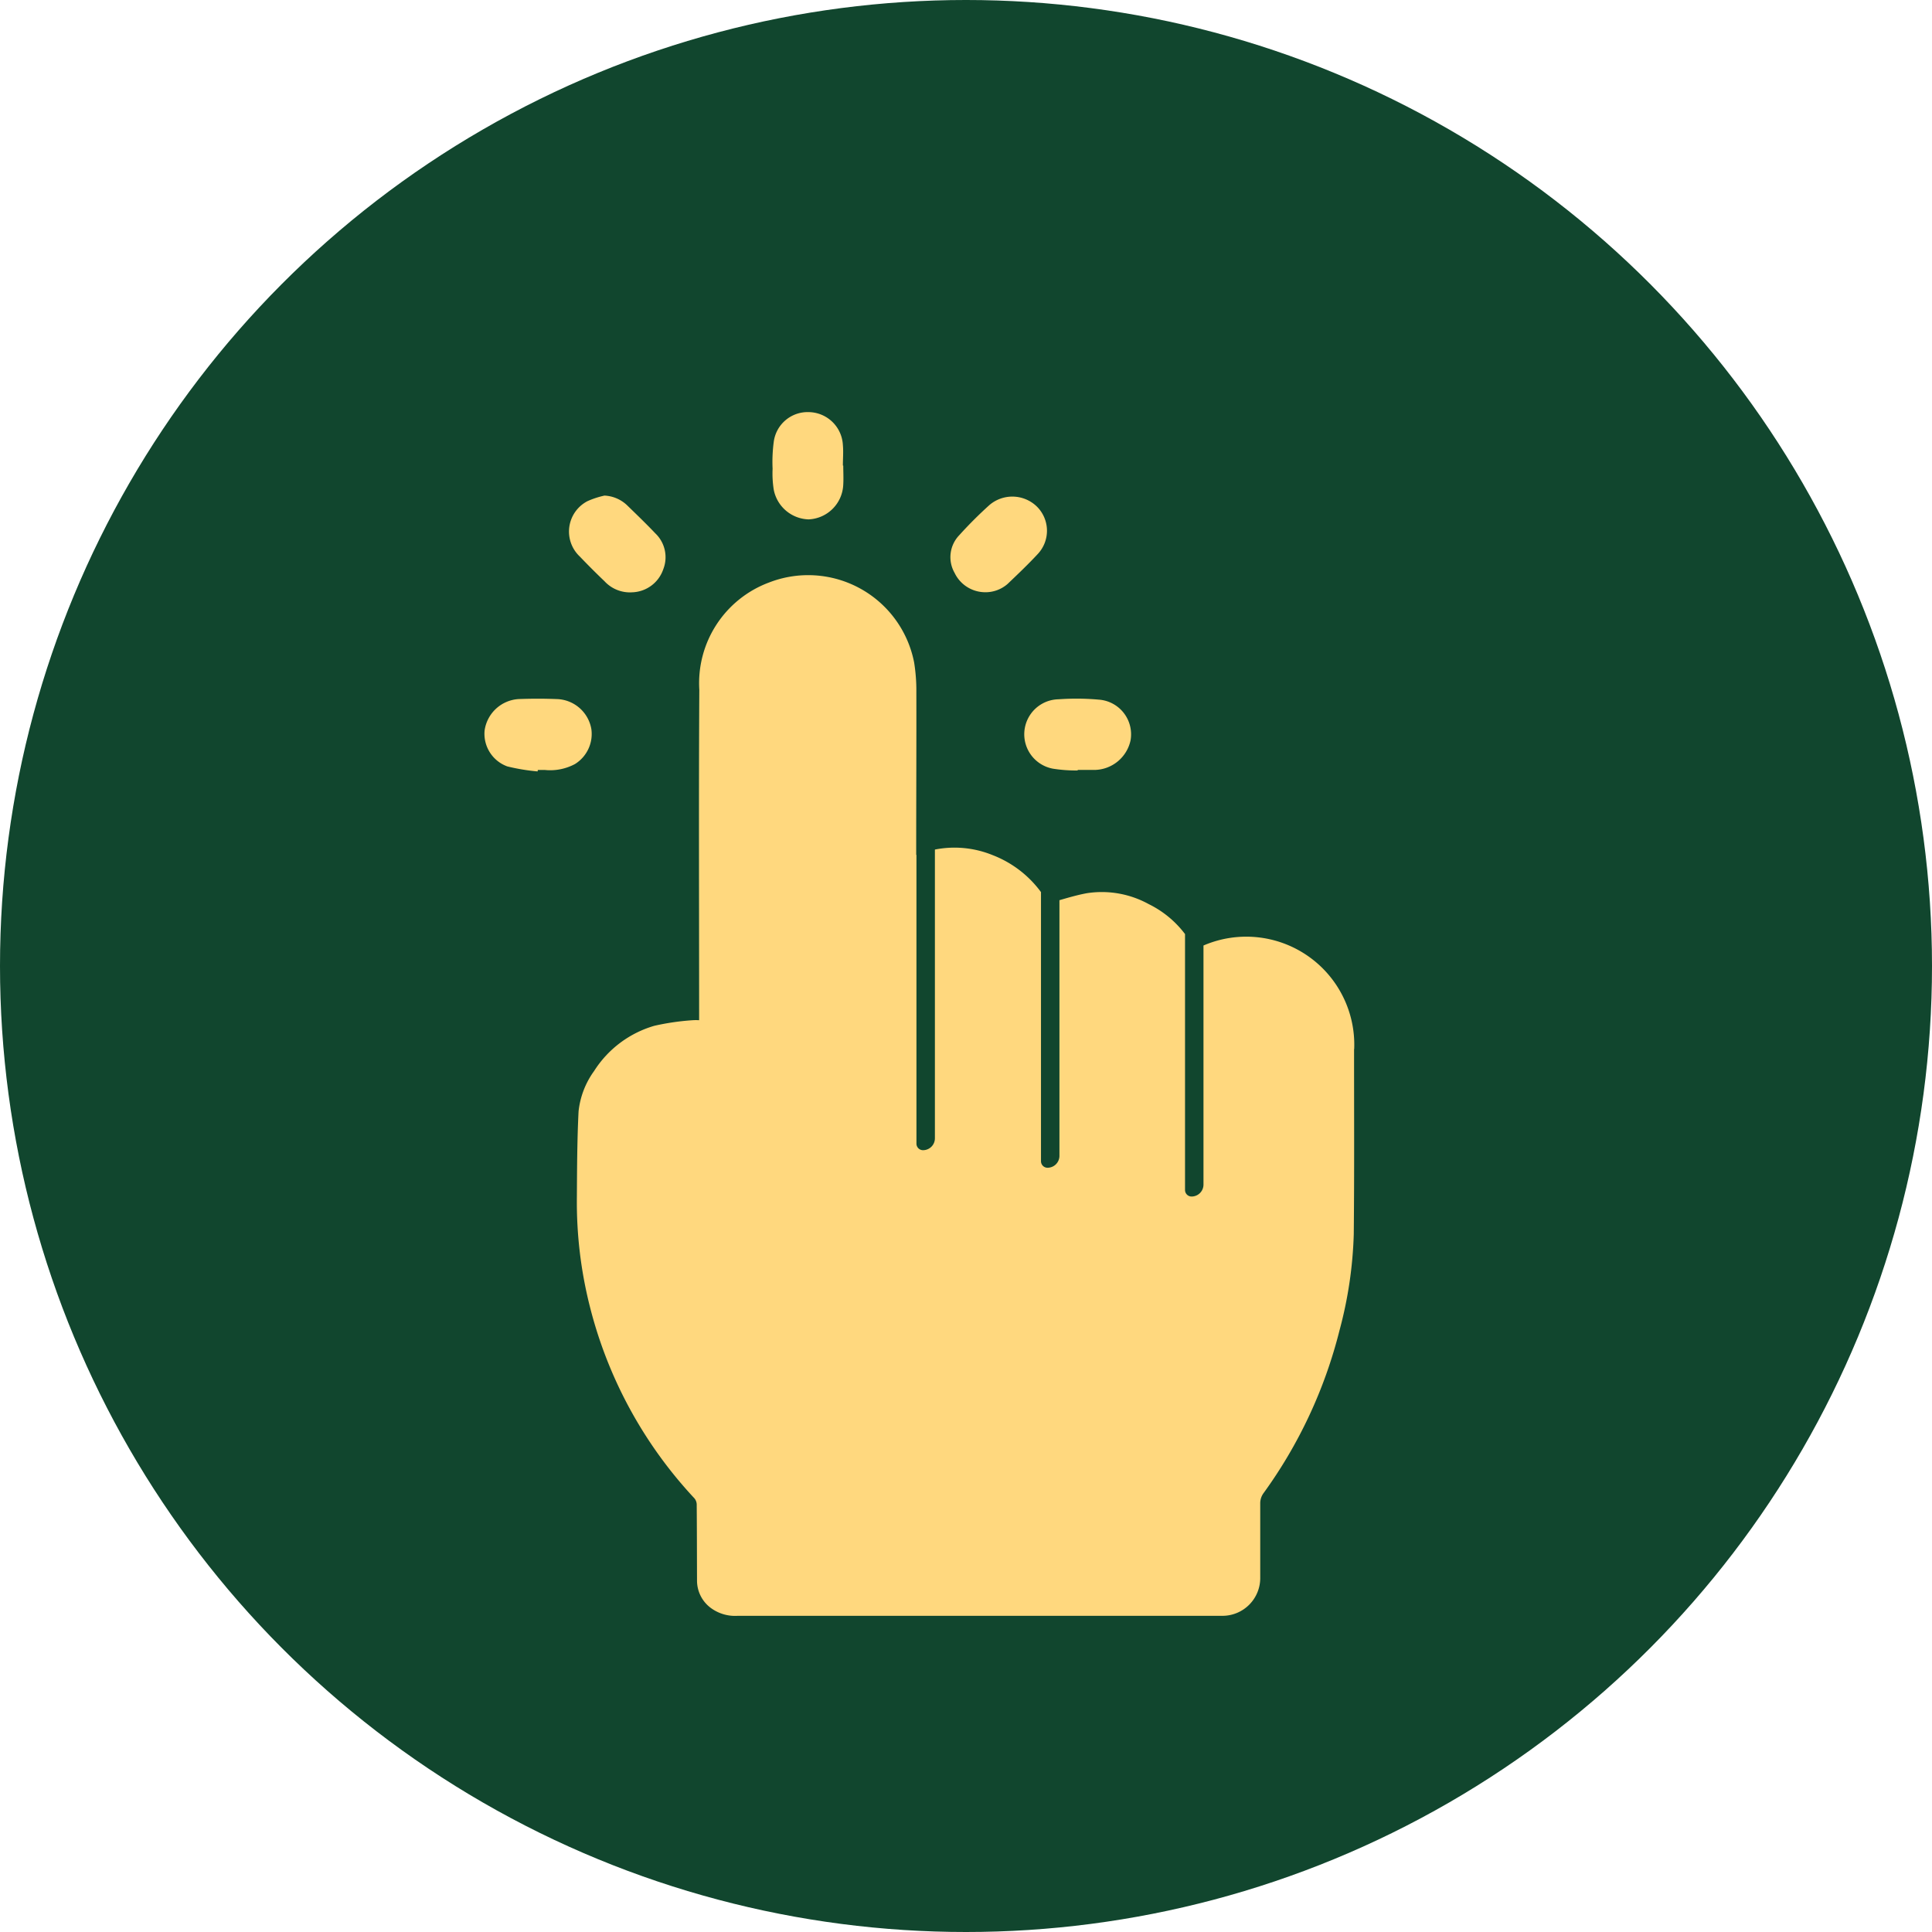<svg xmlns="http://www.w3.org/2000/svg" xmlns:xlink="http://www.w3.org/1999/xlink" width="62.504" height="62.504" viewBox="0 0 62.504 62.504">
  <defs>
    <clipPath id="clip-path">
      <rect id="Rectángulo_379011" data-name="Rectángulo 379011" width="43" height="43" transform="translate(289.816 1210.717)" fill="#fff" stroke="#707070" stroke-width="1"/>
    </clipPath>
    <clipPath id="clip-path-2">
      <rect id="Rectángulo_379010" data-name="Rectángulo 379010" width="43" height="43" transform="translate(289.816 1209.717)" fill="#fff" stroke="#707070" stroke-width="1"/>
    </clipPath>
    <clipPath id="clip-path-3">
      <rect id="Rectángulo_379017" data-name="Rectángulo 379017" width="28.145" height="38.949" fill="#ffd87e"/>
    </clipPath>
  </defs>
  <g id="img4" transform="translate(-1020 -599)">
    <g id="Grupo_1073540" data-name="Grupo 1073540" transform="translate(740.184 -599.717)">
      <g id="Grupo_1072053" data-name="Grupo 1072053" transform="translate(279.816 1198.717)">
        <circle id="Elipse_4742" data-name="Elipse 4742" cx="31.252" cy="31.252" r="31.252" transform="translate(0)" fill="#11462e"/>
      </g>
    </g>
    <g id="Enmascarar_grupo_1074676" data-name="Enmascarar grupo 1074676" transform="translate(739.184 -600.717)" clip-path="url(#clip-path)">
      <g id="Enmascarar_grupo_1074675" data-name="Enmascarar grupo 1074675" transform="translate(0 1)" clip-path="url(#clip-path-2)">
        <g id="Grupo_1074246" data-name="Grupo 1074246" transform="translate(296.483 1212.051)">
          <g id="Grupo_1074245" data-name="Grupo 1074245" clip-path="url(#clip-path-3)">
            <path id="Trazado_615609" data-name="Trazado 615609" d="M1.727,68.731a6.39,6.39,0,0,1-.984-.163,1.123,1.123,0,0,1-.732-1.163,1.185,1.185,0,0,1,1.1-1.015c.406-.015.814-.016,1.22,0a1.169,1.169,0,0,1,1.134.974,1.145,1.145,0,0,1-.53,1.128,1.7,1.7,0,0,1-.975.192c-.075,0-.151,0-.227,0l-.007.046" transform="translate(0 -57.108)" fill="#ffd87e"/>
            <path id="Trazado_615610" data-name="Trazado 615610" d="M126.828,68.689a4.773,4.773,0,0,1-.8-.057,1.132,1.132,0,0,1,.178-2.246,8.163,8.163,0,0,1,1.305.012,1.124,1.124,0,0,1,1.023,1.32,1.211,1.211,0,0,1-1.17.954h-.54v.016" transform="translate(-107.626 -57.097)" fill="#ffd87e"/>
            <path id="Trazado_615611" data-name="Trazado 615611" d="M69.045,1.731c0,.2.012.408,0,.611a1.173,1.173,0,0,1-1.12,1.128,1.185,1.185,0,0,1-1.129-.962,3.376,3.376,0,0,1-.037-.676,4.9,4.9,0,0,1,.037-.868A1.106,1.106,0,0,1,67.943,0a1.122,1.122,0,0,1,1.09,1.067c.02.219,0,.441,0,.662h.008" transform="translate(-57.431 -0.001)" fill="#ffd87e"/>
            <path id="Trazado_615612" data-name="Trazado 615612" d="M20.791,19.3a1.135,1.135,0,0,1,.741.312c.309.3.621.6.915.91a1.066,1.066,0,0,1,.258,1.159,1.1,1.1,0,0,1-1,.748,1.117,1.117,0,0,1-.9-.356q-.41-.392-.8-.8a1.108,1.108,0,0,1,.246-1.792,2.76,2.76,0,0,1,.536-.177" transform="translate(-16.913 -16.601)" fill="#ffd87e"/>
            <path id="Trazado_615613" data-name="Trazado 615613" d="M109.085,22.65a1.1,1.1,0,0,1-.952-.625,1.024,1.024,0,0,1,.147-1.215,13.5,13.5,0,0,1,.986-.985,1.14,1.14,0,0,1,1.51.036,1.1,1.1,0,0,1,.047,1.554c-.312.336-.645.653-.977.969a1.085,1.085,0,0,1-.762.266" transform="translate(-92.917 -16.825)" fill="#ffd87e"/>
            <path id="Trazado_615614" data-name="Trazado 615614" d="M46.565,52.913a3.495,3.495,0,0,0-4.876-3.349V57.3a.386.386,0,0,1-.385.385.212.212,0,0,1-.212-.212V49.194a3.278,3.278,0,0,0-1.176-.97,3.148,3.148,0,0,0-2.007-.351c-.295.055-.584.139-.88.225v8.271a.386.386,0,0,1-.385.385.212.212,0,0,1-.212-.212V47.836a3.511,3.511,0,0,0-1.574-1.2A3.264,3.264,0,0,0,33,46.46V55.8a.385.385,0,0,1-.385.386.212.212,0,0,1-.212-.212V46.631l-.008,0c0-.105,0-.162,0-.219,0-1.681.009-3.363.005-5.044a5.79,5.79,0,0,0-.071-.955,3.492,3.492,0,0,0-4.7-2.591,3.475,3.475,0,0,0-2.251,3.47c-.02,3.485-.006,6.97-.006,10.455v.234a1.719,1.719,0,0,0-.208,0,7.925,7.925,0,0,0-1.239.18,3.446,3.446,0,0,0-1.953,1.467,2.707,2.707,0,0,0-.5,1.3c-.047.929-.049,1.86-.055,2.791a13.753,13.753,0,0,0,.419,3.52,14.143,14.143,0,0,0,3.383,6.209.321.321,0,0,1,.075.2c.007.82.007,1.64.01,2.46a1.1,1.1,0,0,0,.446.887,1.322,1.322,0,0,0,.868.255H42.2c.035,0,.07,0,.1,0A1.223,1.223,0,0,0,43.525,70c0-.8,0-1.606,0-2.409a.556.556,0,0,1,.1-.3,15.307,15.307,0,0,0,2.464-5.273,13.4,13.4,0,0,0,.462-3.115c.02-2,.009-3.991.01-5.987" transform="translate(-18.421 -32.309)" fill="#ffd87e"/>
          </g>
        </g>
      </g>
    </g>
  </g>
</svg>
